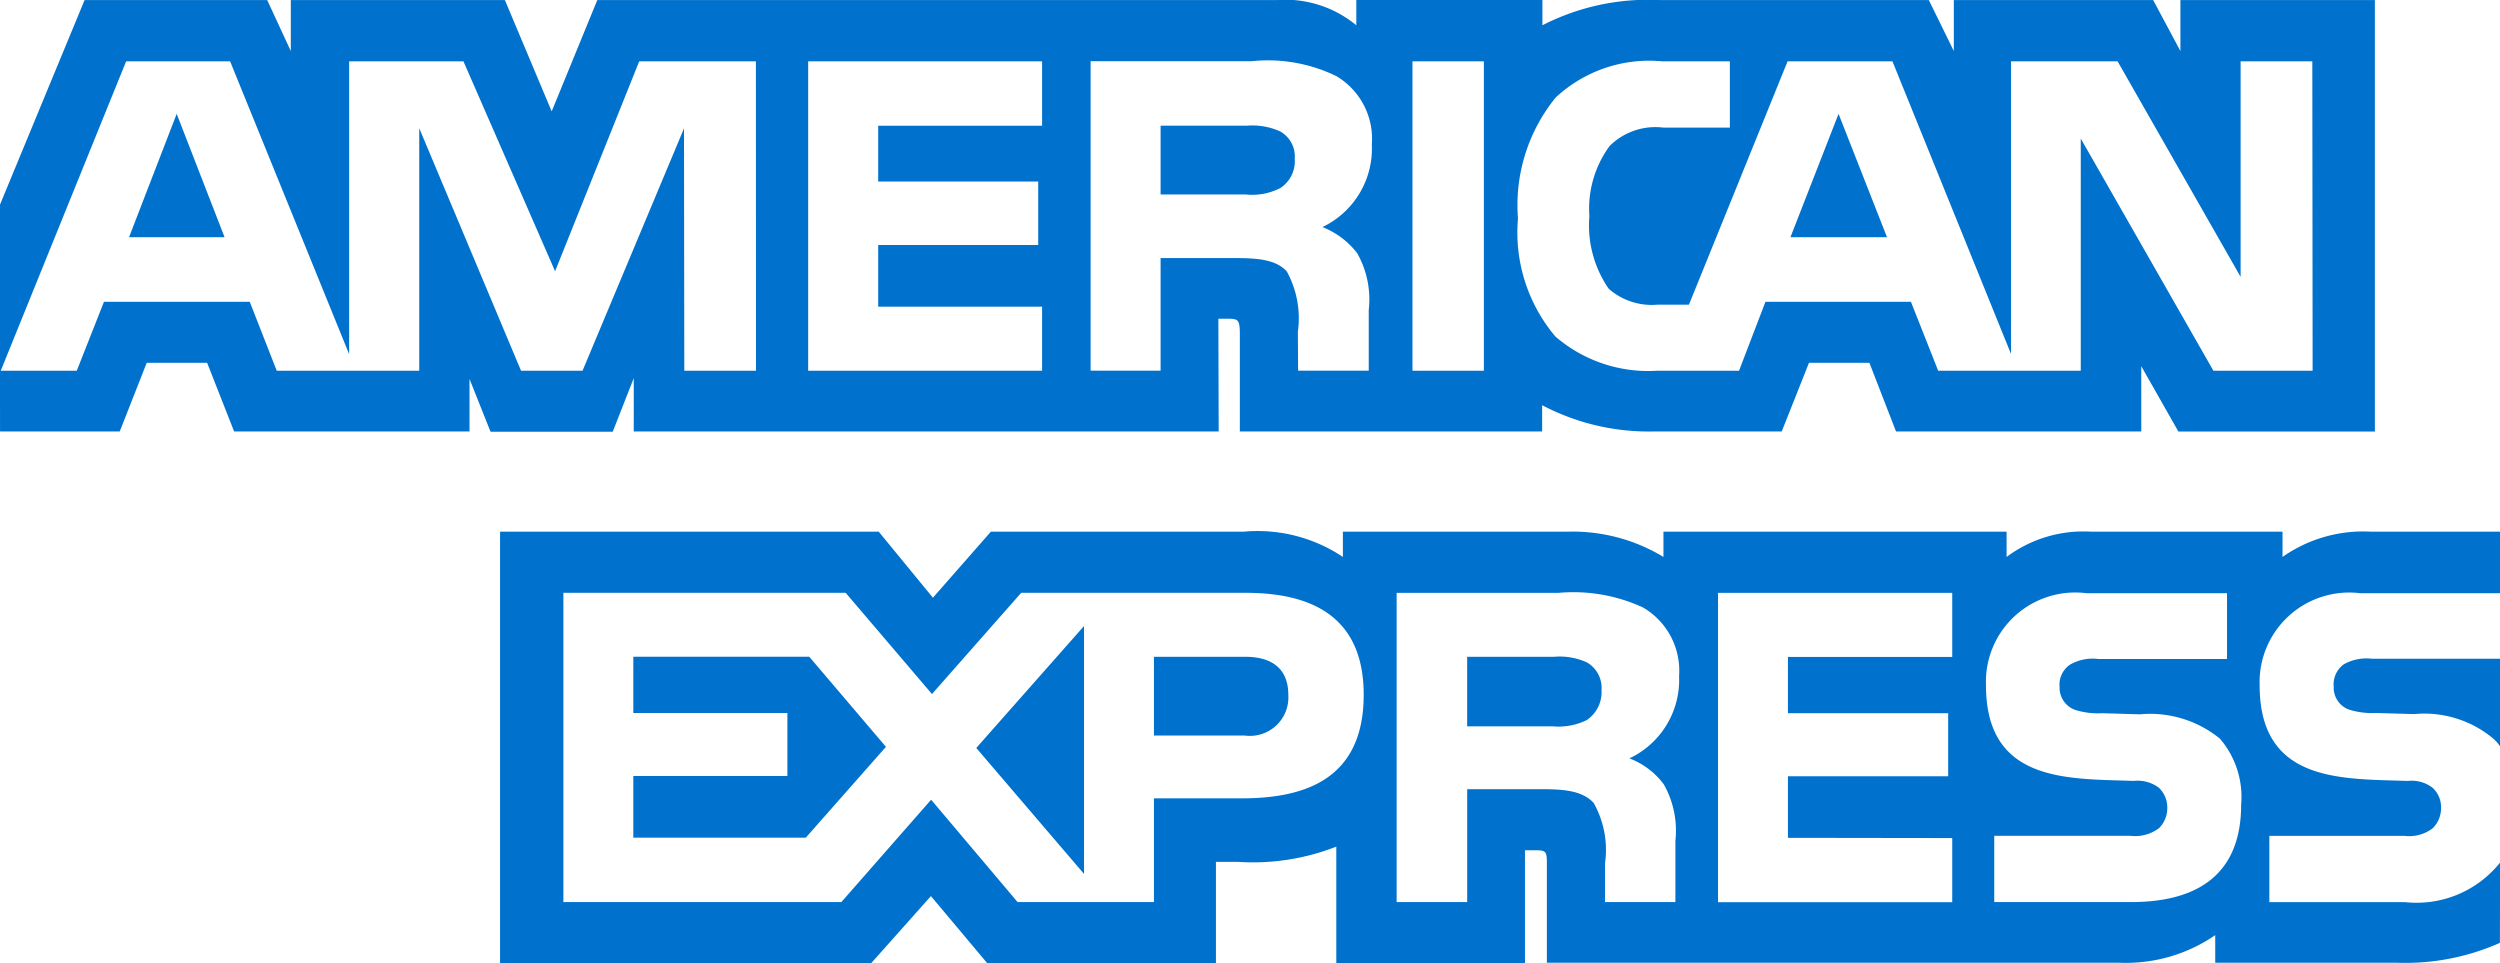 <svg xmlns="http://www.w3.org/2000/svg" width="74.087" height="28.538" viewBox="0 0 74.087 28.538"><defs><style>.a{fill:#0072ce;fill-rule:evenodd;}</style></defs><g transform="translate(-9.258 -13.076)"><path class="a" d="M647.994,2183.292c0,2.544-1.8,3.07-3.623,3.07h-2.593v3.073h-4.042l-2.561-3.033-2.66,3.033h-8.238v-9.164h8.365l2.558,3,2.644-3h6.645C646.139,2180.272,647.994,2180.755,647.994,2183.292Zm-16.533,4.235h-5.112V2185.7h4.566v-1.868h-4.566v-1.667h5.214l2.273,2.67Zm8.245,1.074-3.193-3.732,3.193-3.614Zm4.76-4.1h-2.688v-2.334h2.711c.75,0,1.271.325,1.271,1.125A1.14,1.14,0,0,1,644.465,2184.5Zm14.028-4.229h6.941v1.9h-4.869v1.667h4.749v1.868h-4.749v1.825l4.869.007v1.9h-6.941Zm-2.625,4.906a2.273,2.273,0,0,1,1.019.771,2.784,2.784,0,0,1,.343,1.671v1.816h-2.086v-1.147a2.835,2.835,0,0,0-.336-1.791c-.306-.329-.769-.408-1.526-.408h-2.222v3.346h-2.091v-9.164h4.8a4.922,4.922,0,0,1,2.5.433,2.169,2.169,0,0,1,1.07,2.035A2.567,2.567,0,0,1,655.868,2185.177Zm-1.257-1.139a1.906,1.906,0,0,1-1.026.188h-2.526v-2.059h2.561a1.947,1.947,0,0,1,.991.167.876.876,0,0,1,.43.823A1,1,0,0,1,654.611,2184.038Zm18.765.565a2.649,2.649,0,0,1,.62,1.943c0,1.97-1.169,2.889-3.267,2.889H666.68v-1.964h4.033a1.177,1.177,0,0,0,.85-.227.831.831,0,0,0,.245-.6.81.81,0,0,0-.252-.6,1.051,1.051,0,0,0-.741-.2c-1.945-.069-4.38.063-4.38-2.836a2.646,2.646,0,0,1,2.973-2.727h4.17v1.95h-3.816a1.34,1.34,0,0,0-.834.166.715.715,0,0,0-.312.66.7.7,0,0,0,.456.681,2.276,2.276,0,0,0,.808.1l1.12.033A3.265,3.265,0,0,1,673.376,2184.6Zm8.293,3.661a3.165,3.165,0,0,1-2.822,1.172h-4.015v-1.964h4a1.141,1.141,0,0,0,.843-.227.831.831,0,0,0,.245-.6.772.772,0,0,0-.255-.6,1.01,1.01,0,0,0-.732-.2c-1.952-.069-4.389.063-4.389-2.836a2.656,2.656,0,0,1,2.984-2.727h4.142v-1.825h-3.848a4.157,4.157,0,0,0-2.6.75v-.75h-5.693a3.8,3.8,0,0,0-2.484.75v-.75H656.877v.75a5.187,5.187,0,0,0-2.8-.75h-6.7v.75a4.546,4.546,0,0,0-2.931-.75h-7.5l-1.718,1.958-1.607-1.958H622.4v12.787h11l1.769-1.986,1.667,1.986,6.779.005v-3.005h.667a6.766,6.766,0,0,0,2.9-.452v3.452h5.591V2187.9h.269c.345,0,.38.017.38.378v2.956H670.4a4.667,4.667,0,0,0,2.829-.819v.819h5.388a6.9,6.9,0,0,0,3.049-.59Zm0-6.04h-3.79a1.38,1.38,0,0,0-.84.164.729.729,0,0,0-.3.66.69.69,0,0,0,.454.683,2.309,2.309,0,0,0,.8.1l1.128.033a3.191,3.191,0,0,1,2.359.736,1.156,1.156,0,0,1,.192.227Z" transform="translate(-598.323 -2149.627)"/><path class="a" d="M616,2184.435h3.547l.8-2.035h1.79l.8,2.035h6.976v-1.556l.623,1.563h3.621l.623-1.588v1.581h17.334l-.009-3.341h.336c.236.009.3.03.3.44v2.9H661.7v-.778a6.787,6.787,0,0,0,3.327.778H668.8l.808-2.035h1.79l.789,2.035h7.268V2182.5l1.1,1.936h5.823v-12.787h-5.763v1.512l-.808-1.512H673.9v1.512l-.741-1.512h-7.99a6.859,6.859,0,0,0-3.461.748v-.748h-5.515v.748a3.3,3.3,0,0,0-2.343-.748H633.7l-1.352,3.3-1.387-3.3h-6.344v1.512l-.7-1.512h-5.411l-2.514,6.08Zm68.533-1.8h-2.94l-3.931-6.881v6.881h-4.225l-.808-2.044h-4.311l-.783,2.044H665.1a4.21,4.21,0,0,1-3.007-1.014,4.778,4.778,0,0,1-1.109-3.5,5.053,5.053,0,0,1,1.118-3.584,4.068,4.068,0,0,1,3.151-1.072h2.01v1.965H665.3a1.926,1.926,0,0,0-1.6.544,3.137,3.137,0,0,0-.6,2.077,3.3,3.3,0,0,0,.572,2.153,1.93,1.93,0,0,0,1.445.473h.933l2.924-7.212h3.107l3.514,8.673v-8.673h3.158l3.646,6.387v-6.387h2.125Zm-24.56,0h-2.116v-9.17h2.116Zm-3.32-6.7a2.577,2.577,0,0,1-1.463,2.442,2.423,2.423,0,0,1,1.028.773,2.769,2.769,0,0,1,.343,1.683v1.8h-2.093l-.007-1.158a2.879,2.879,0,0,0-.329-1.785c-.3-.322-.764-.394-1.512-.394h-2.227v3.336h-2.074v-9.17h4.771a4.63,4.63,0,0,1,2.512.442A2.158,2.158,0,0,1,656.652,2175.936Zm-9.772,6.7h-6.932v-9.17h6.932v1.91h-4.857v1.653h4.742v1.88h-4.742v1.829h4.857Zm-8.478,0h-2.125l-.009-7.182-3.007,7.182h-1.822l-3.017-7.187v7.187H624.2l-.8-2.044h-4.32l-.806,2.044h-2.253l3.716-9.17h3.081l3.528,8.679v-8.679h3.387l2.716,6.221,2.493-6.221H638.4Zm33.517-3.957-1.436-3.656-1.426,3.656Zm-17.98-1.457a1.814,1.814,0,0,1-1.026.19h-2.521v-2.038h2.553a1.989,1.989,0,0,1,.984.167.844.844,0,0,1,.438.81A.95.95,0,0,1,653.938,2177.223Zm-31.286,1.457-1.419-3.656-1.412,3.656Z" transform="translate(-606.741 -2158.572)"/></g></svg>